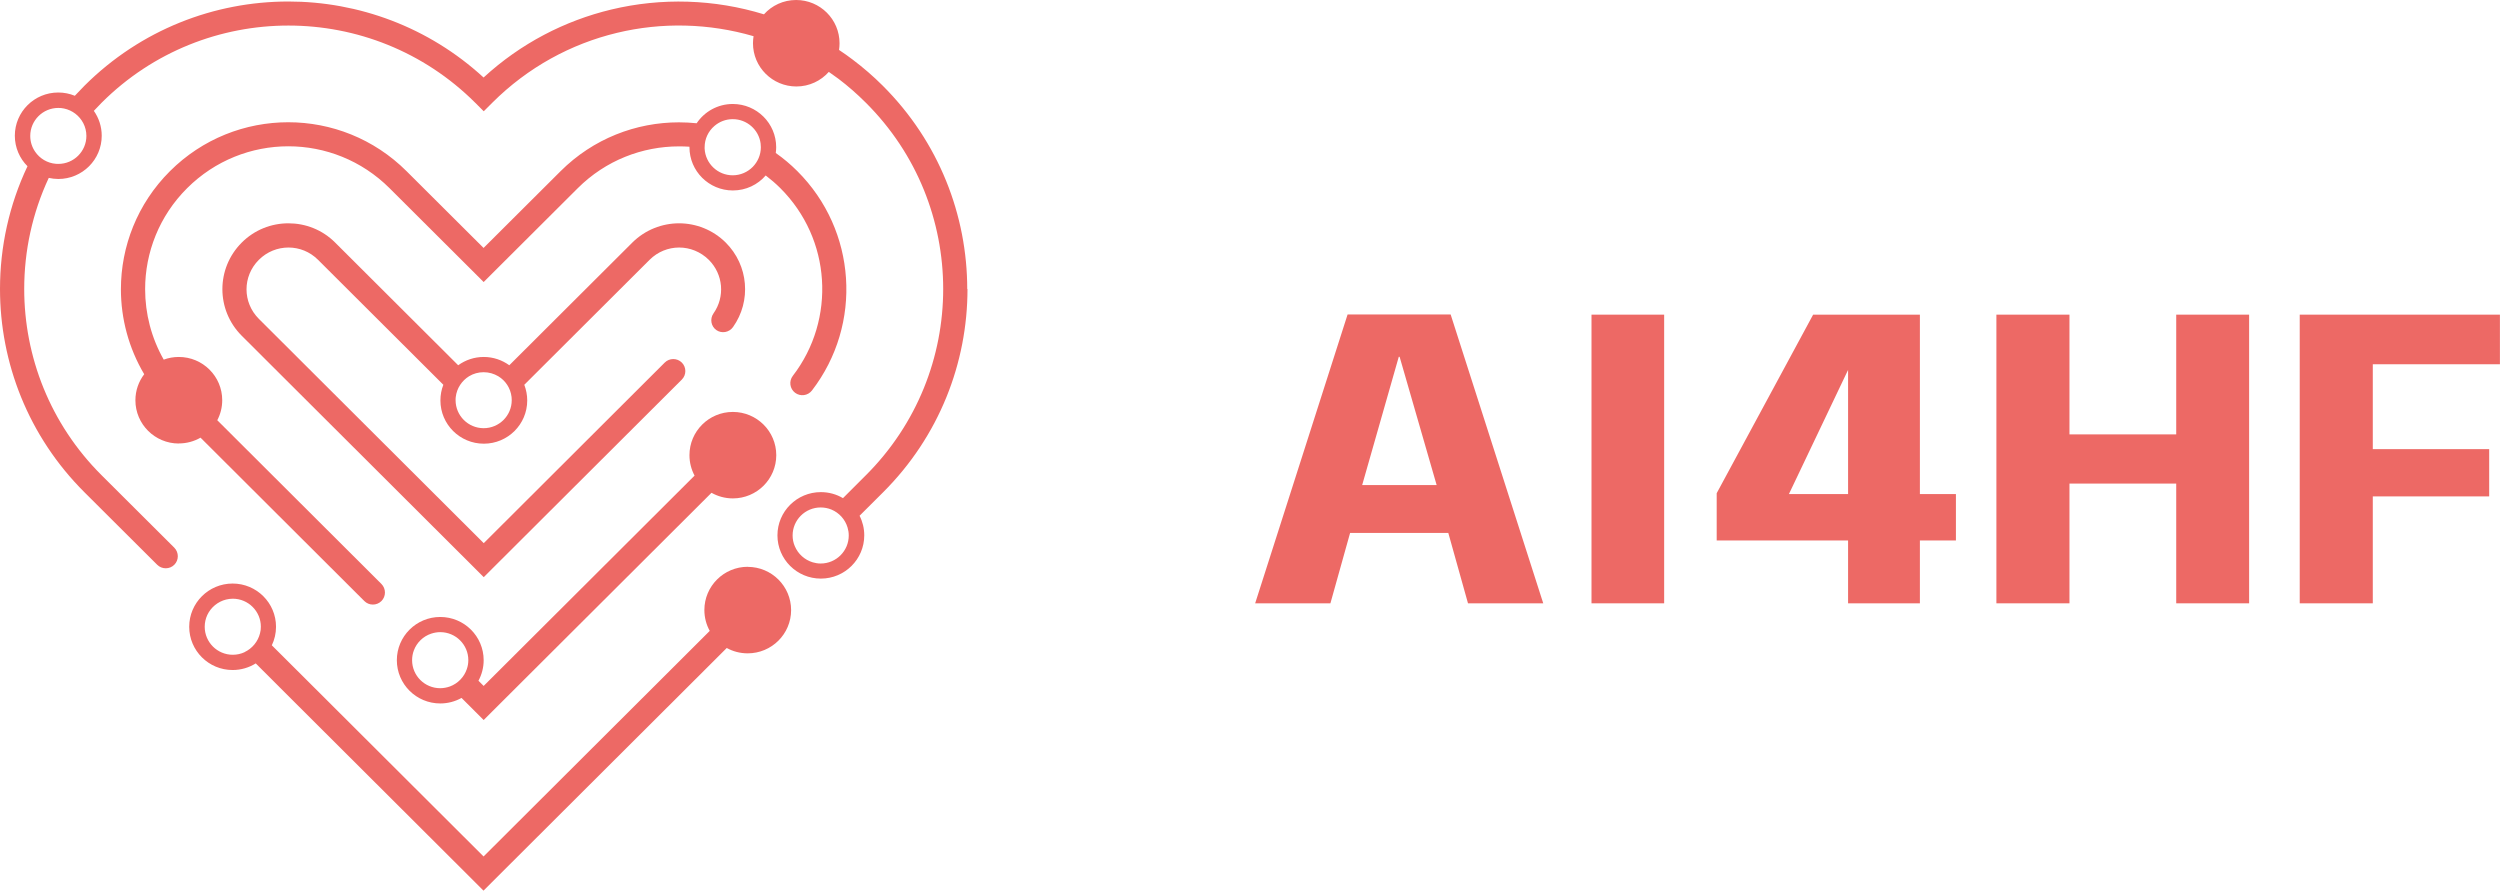 <?xml version="1.0" encoding="utf-8"?>
<svg id="Layer_1" xmlns="http://www.w3.org/2000/svg" viewBox="0 0 298.35 106.28"><defs><style>.cls-1{fill:#ed6965;stroke-width:0px;}</style></defs><path class="cls-1" d="m21.34,52.92c.94,0,1.83-.25,2.59-.69l19.55,19.5c.56.56,1.48.56,2.04,0,.56-.56.56-1.47,0-2.04l-19.59-19.54c.38-.72.59-1.53.59-2.39,0-2.85-2.32-5.16-5.18-5.16-.63,0-1.24.11-1.8.32-1.48-2.6-2.22-5.5-2.22-8.41,0-4.36,1.67-8.72,5.01-12.05,3.34-3.33,7.71-5,12.08-5h0c4.37,0,8.74,1.67,12.08,5l10.21,10.18,1.02,1.02,1.02-1.02,10.21-10.18c3.34-3.33,7.71-4.99,12.08-4.99h0c.42,0,.83.01,1.25.04v.06c0,2.85,2.32,5.16,5.18,5.16,1.57,0,2.97-.69,3.92-1.79.6.46,1.19.96,1.74,1.51,3.05,3.04,4.71,6.94,4.97,10.91.27,4.03-.89,8.14-3.48,11.5-.48.63-.36,1.53.27,2.01.63.48,1.54.36,2.02-.27,3.02-3.93,4.38-8.72,4.06-13.42-.31-4.65-2.25-9.21-5.81-12.76-.81-.81-1.67-1.53-2.57-2.16.03-.23.05-.46.05-.69,0-2.85-2.32-5.16-5.18-5.16-1.79,0-3.38.91-4.31,2.3-.7-.07-1.41-.11-2.12-.11h0c-5.11,0-10.22,1.94-14.12,5.83l-9.19,9.16-9.19-9.16c-3.9-3.89-9.01-5.84-14.12-5.84h0c-5.11,0-10.22,1.95-14.12,5.84-3.9,3.89-5.85,8.99-5.85,14.09,0,3.51.93,7.02,2.78,10.14-.66.87-1.05,1.94-1.05,3.11,0,2.85,2.32,5.16,5.18,5.16h0ZM87.45,14.22c1.69,0,3.1,1.26,3.32,2.89.02.15.03.3.03.46,0,.91-.37,1.73-.96,2.34-.61.62-1.46,1.01-2.4,1.01-1.79,0-3.26-1.41-3.35-3.18,0-.06,0-.11,0-.17,0-1.01.45-1.92,1.16-2.53.59-.51,1.35-.82,2.19-.82Z"></path><path class="cls-1" d="m89.24,67.64c-2.86,0-5.18,2.31-5.18,5.16,0,.9.23,1.75.64,2.49l-4.7,4.69-22.29,22.23-22.29-22.23-2.98-2.97c.32-.67.5-1.42.5-2.21,0-2.85-2.32-5.16-5.18-5.16s-5.18,2.31-5.18,5.16,2.32,5.16,5.18,5.16c1.01,0,1.96-.29,2.76-.79l2.85,2.85,23.31,23.25,1.02,1.02,1.02-1.02,23.31-23.25,4.7-4.69c.74.41,1.59.64,2.5.64,2.86,0,5.18-2.31,5.18-5.16s-2.32-5.16-5.18-5.16h0Zm-60.05,10.19c-.43.2-.91.31-1.41.31-1.85,0-3.35-1.5-3.35-3.34,0-.5.11-.98.31-1.41.43-.91,1.25-1.59,2.24-1.84.26-.06.52-.1.8-.1,1.85,0,3.35,1.5,3.35,3.34,0,.28-.03.54-.1.79-.25.99-.93,1.81-1.84,2.24h0Z"></path><path class="cls-1" d="m115.43,34.5c0-8.78-3.36-17.57-10.08-24.27-1.11-1.11-2.3-2.14-3.57-3.1-.54-.41-1.09-.8-1.65-1.17.04-.26.06-.53.06-.8,0-2.85-2.32-5.16-5.18-5.16-1.53,0-2.9.66-3.84,1.71-5.92-1.82-12.23-2.01-18.23-.57-5.53,1.33-10.79,4.03-15.23,8.11C51.14,3.21,42.77.18,34.41.18,25.6.18,16.8,3.53,10.08,10.23c-.39.39-.78.8-1.15,1.2-.61-.25-1.27-.39-1.98-.39-2.86,0-5.18,2.31-5.18,5.16,0,1.42.58,2.71,1.51,3.64-2.19,4.62-3.28,9.63-3.28,14.65,0,8.78,3.36,17.56,10.08,24.26l8.68,8.65c.56.56,1.48.56,2.04,0,.56-.56.56-1.47,0-2.04l-8.68-8.65c-6.16-6.14-9.23-14.18-9.23-22.23,0-4.53.97-9.06,2.93-13.25.37.08.75.13,1.14.13,2.86,0,5.18-2.31,5.18-5.16,0-1.11-.35-2.13-.94-2.97.3-.33.61-.65.93-.97,6.15-6.14,14.22-9.21,22.29-9.21s16.13,3.07,22.29,9.21l1.02,1.02,1.02-1.02c4.26-4.25,9.43-7.03,14.88-8.34,5.36-1.29,10.99-1.15,16.3.4-.04.27-.07.55-.07.84,0,2.85,2.32,5.16,5.18,5.16,1.54,0,2.92-.67,3.87-1.74.39.27.78.55,1.16.83,1.11.84,2.2,1.79,3.26,2.85,6.16,6.14,9.23,14.18,9.23,22.23s-3.08,16.09-9.23,22.23l-2.73,2.73c-.77-.46-1.68-.72-2.64-.72-2.86,0-5.18,2.31-5.18,5.16s2.32,5.16,5.18,5.16,5.18-2.31,5.18-5.16c0-.84-.2-1.64-.56-2.34l2.8-2.79c6.72-6.7,10.08-15.48,10.08-24.26h0ZM10.31,16.22c0,1.84-1.5,3.34-3.35,3.34-.09,0-.19,0-.28-.01-1.04-.08-1.94-.64-2.49-1.45-.37-.54-.58-1.18-.58-1.88,0-1.84,1.5-3.34,3.35-3.34.23,0,.46.02.68.07,1,.21,1.84.86,2.3,1.75.24.46.37.98.37,1.53Zm90.98,47.69c0,1.84-1.5,3.34-3.35,3.34-.33,0-.64-.05-.94-.14-.97-.29-1.76-1-2.15-1.93-.17-.39-.26-.83-.26-1.28,0-1.84,1.5-3.34,3.35-3.34.45,0,.89.09,1.28.25.93.39,1.64,1.17,1.93,2.15.09.3.14.61.14.94h0Z"></path><path class="cls-1" d="m52.54,83.95c.92,0,1.79-.24,2.54-.66l1.62,1.62,1.02,1.02,1.02-1.02,26.17-26.1c.75.42,1.62.67,2.55.67,2.86,0,5.18-2.31,5.18-5.16s-2.32-5.16-5.18-5.16-5.18,2.31-5.18,5.16c0,.88.22,1.71.61,2.44l-25.17,25.1-.62-.62c.39-.73.62-1.56.62-2.45,0-2.85-2.32-5.16-5.18-5.16s-5.18,2.31-5.18,5.16,2.32,5.16,5.18,5.16h0Zm0-8.51c1.85,0,3.35,1.5,3.35,3.34,0,.37-.06.73-.18,1.07-.32.95-1.07,1.72-2.01,2.07-.36.13-.76.21-1.17.21-1.85,0-3.35-1.5-3.35-3.34,0-.41.07-.8.21-1.17.35-.94,1.11-1.68,2.07-2,.34-.11.7-.18,1.07-.18h0Z"></path><path class="cls-1" d="m85.47,39.38c.65.46,1.55.3,2.01-.35,1.1-1.55,1.57-3.4,1.41-5.2-.15-1.78-.92-3.52-2.28-4.88-1.54-1.53-3.56-2.3-5.57-2.3s-4.04.77-5.58,2.3l-14.68,14.64c-.86-.62-1.91-.99-3.05-.99s-2.19.37-3.05.99l-14.68-14.64c-1.54-1.54-3.55-2.3-5.58-2.3s-4.04.77-5.57,2.3c-1.54,1.54-2.31,3.55-2.31,5.56h0c0,2.01.77,4.02,2.31,5.56l27.86,27.79,1.02,1.02,1.02-1.02,22.62-22.56c.56-.56.56-1.47,0-2.03-.56-.56-1.48-.56-2.04,0l-21.6,21.55-26.84-26.77c-.98-.98-1.47-2.25-1.47-3.52h0c0-1.27.49-2.54,1.47-3.52.98-.98,2.26-1.47,3.54-1.47s2.55.49,3.53,1.47l14.95,14.91c-.23.58-.35,1.21-.35,1.87,0,2.85,2.32,5.16,5.18,5.16s5.18-2.31,5.18-5.16c0-.66-.13-1.29-.35-1.87l14.95-14.91c.98-.98,2.26-1.47,3.53-1.47s2.55.49,3.54,1.47c.87.87,1.35,1.97,1.45,3.09.1,1.15-.2,2.32-.89,3.3-.46.65-.3,1.55.35,2h0Zm-24.4,8.38c0,1.84-1.5,3.34-3.35,3.34s-3.35-1.5-3.35-3.34c0-.13,0-.25.02-.38.12-1.05.73-1.95,1.59-2.48.51-.31,1.1-.48,1.74-.48s1.23.18,1.74.48c.87.52,1.47,1.43,1.59,2.48.01.12.02.25.02.38h0Z"></path><path class="cls-1" d="m160.81,37.53h12.31l11.05,34.47h-8.98l-2.35-8.4h-11.72l-2.35,8.4h-8.98l11.03-34.47Zm10.64,20.36l-4.42-15.31h-.1l-4.37,15.31h8.9Z"></path><path class="cls-1" d="m189.93,37.55h8.67v34.45h-8.67v-34.45Z"></path><path class="cls-1" d="m220.55,64.5h-15.68v-5.64l11.51-21.31h12.74v21.41h4.3v5.54h-4.3v7.5h-8.57v-7.5h0Zm0-5.54v-15.92l.54-.03-7.6,15.95h7.06Z"></path><path class="cls-1" d="m238.25,37.55h8.72v14.29h12.74v-14.29h8.7v34.45h-8.7v-14.29h-12.74v14.29h-8.72v-34.45Z"></path><path class="cls-1" d="m274.45,37.55h23.89v5.92h-15.17v10.13h13.89v5.64h-13.89v12.76h-8.72v-34.45h0Z"></path></svg>
